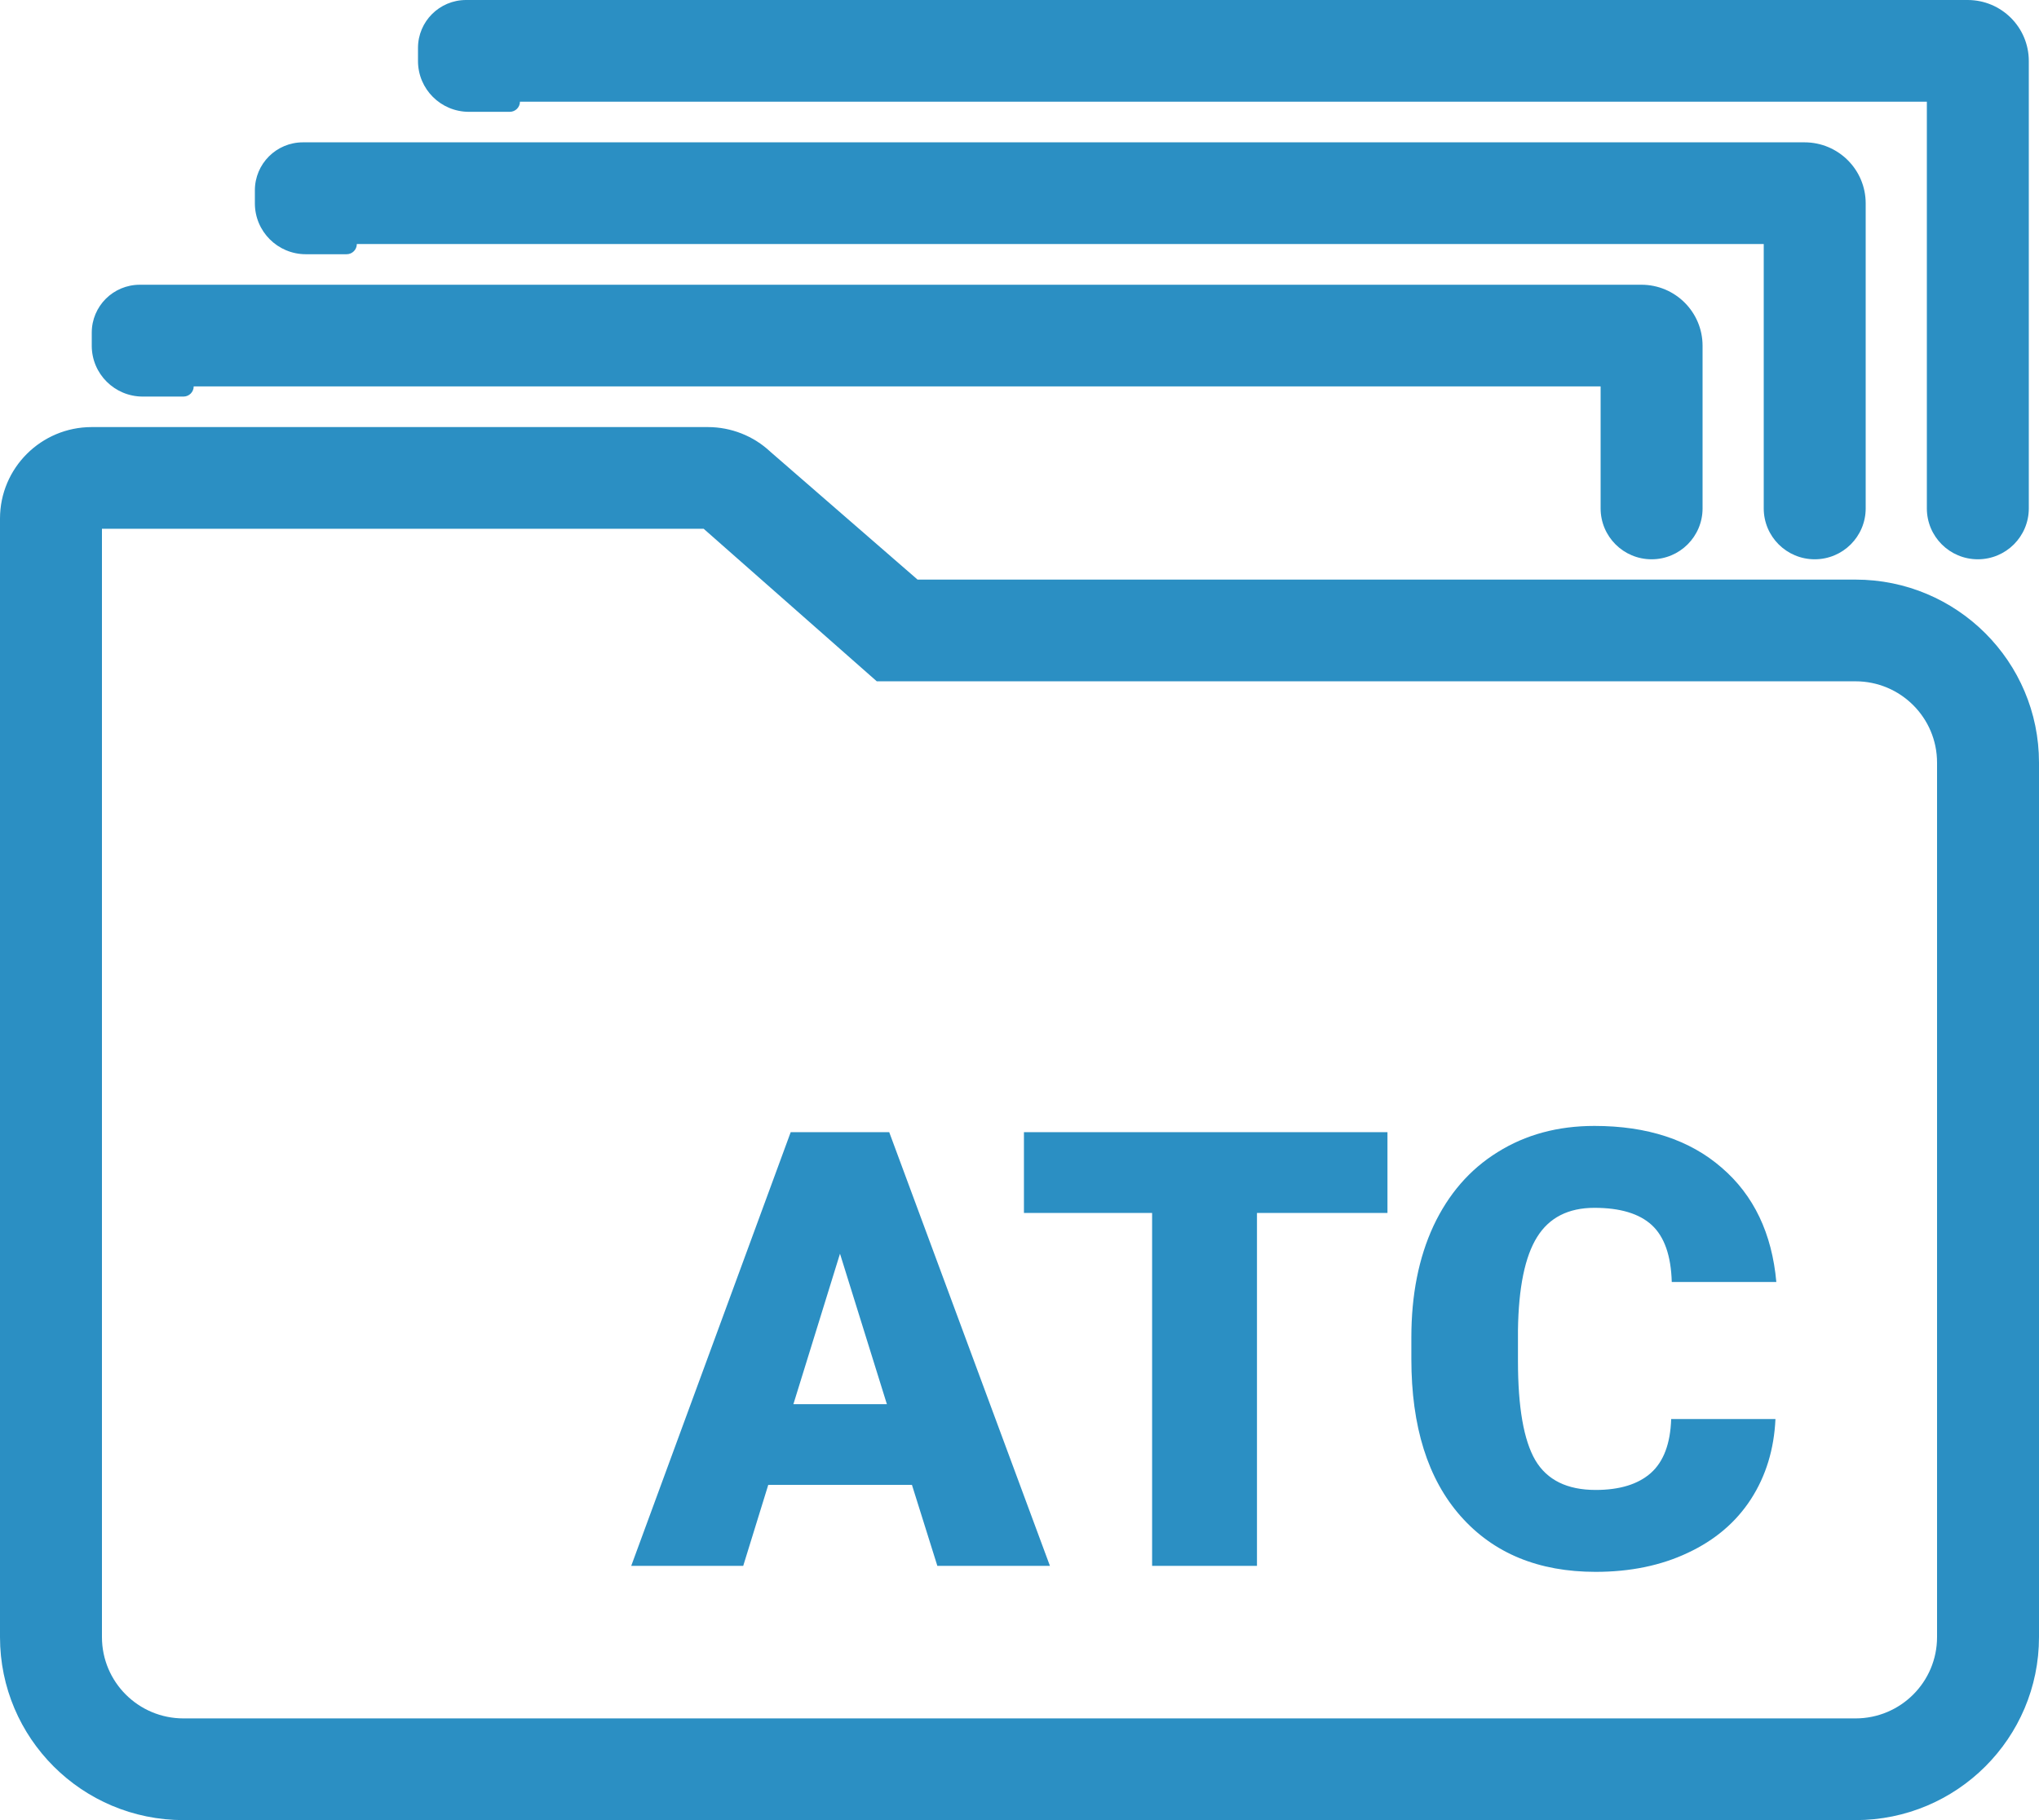 <svg width="28" height="25" viewBox="0 0 28 25" fill="none" xmlns="http://www.w3.org/2000/svg">
<path fill-rule="evenodd" clip-rule="evenodd" d="M5.74 0.658C5.74 0.295 6.035 0 6.4 0H27.02C27.484 0 27.86 0.375 27.86 0.838V6.983C27.86 7.369 27.547 7.682 27.16 7.682C26.773 7.682 26.46 7.369 26.46 6.983V1.397H7.14C7.14 1.474 7.077 1.536 7 1.536H6.44C6.053 1.536 5.74 1.224 5.74 0.838V0.658ZM3.5 2.614C3.5 2.25 3.795 1.955 4.16 1.955H24.78C25.244 1.955 25.62 2.33 25.62 2.793V6.983C25.62 7.369 25.307 7.682 24.92 7.682C24.533 7.682 24.22 7.369 24.22 6.983V3.352H4.9C4.9 3.429 4.837 3.492 4.76 3.492H4.2C3.813 3.492 3.5 3.179 3.5 2.793V2.614ZM1.4 7.263H9.663L12.04 9.358H25.48C26.099 9.358 26.6 9.858 26.6 10.475V22.486C26.6 23.103 26.099 23.603 25.48 23.603H2.52C1.901 23.603 1.4 23.103 1.4 22.486V7.263ZM12.6 7.961L10.58 6.206C10.347 5.987 10.039 5.866 9.719 5.866H1.26C0.564 5.866 0 6.429 0 7.123V22.486C0 23.875 1.128 25 2.52 25H25.48C26.872 25 28 23.875 28 22.486V10.475C28 9.086 26.872 7.961 25.48 7.961H12.6ZM1.92 3.911C1.555 3.911 1.26 4.205 1.26 4.569V4.749C1.26 5.134 1.573 5.447 1.96 5.447H2.52C2.597 5.447 2.66 5.384 2.66 5.307H21.98V6.983C21.98 7.369 22.293 7.682 22.68 7.682C23.067 7.682 23.38 7.369 23.38 6.983V4.749C23.38 4.286 23.004 3.911 22.54 3.911H1.92ZM24.044 20.592C24.25 20.273 24.362 19.906 24.381 19.491H22.949C22.938 19.829 22.845 20.076 22.67 20.232C22.495 20.387 22.242 20.465 21.912 20.465C21.521 20.465 21.244 20.329 21.083 20.056C20.924 19.783 20.845 19.329 20.845 18.693V18.272C20.853 17.685 20.941 17.258 21.108 16.991C21.274 16.724 21.537 16.59 21.895 16.59C22.248 16.59 22.511 16.669 22.683 16.827C22.855 16.986 22.947 17.246 22.957 17.609H24.393C24.333 16.941 24.083 16.417 23.642 16.038C23.202 15.656 22.62 15.465 21.895 15.465C21.392 15.465 20.949 15.585 20.566 15.825C20.183 16.062 19.89 16.401 19.684 16.84C19.482 17.276 19.381 17.786 19.381 18.37V18.665C19.381 19.595 19.607 20.315 20.058 20.825C20.509 21.335 21.127 21.59 21.912 21.59C22.387 21.59 22.81 21.503 23.179 21.328C23.551 21.154 23.839 20.908 24.044 20.592ZM12.523 20.395H10.55L10.206 21.508H8.668L10.858 15.551H12.211L14.418 21.508H12.872L12.523 20.395ZM10.895 19.287H12.179L11.535 17.22L10.895 19.287ZM19.053 16.66H17.261V21.508H15.821V16.66H14.061V15.551H19.053V16.66Z" fill="#2B8FC3"/>
</svg>
